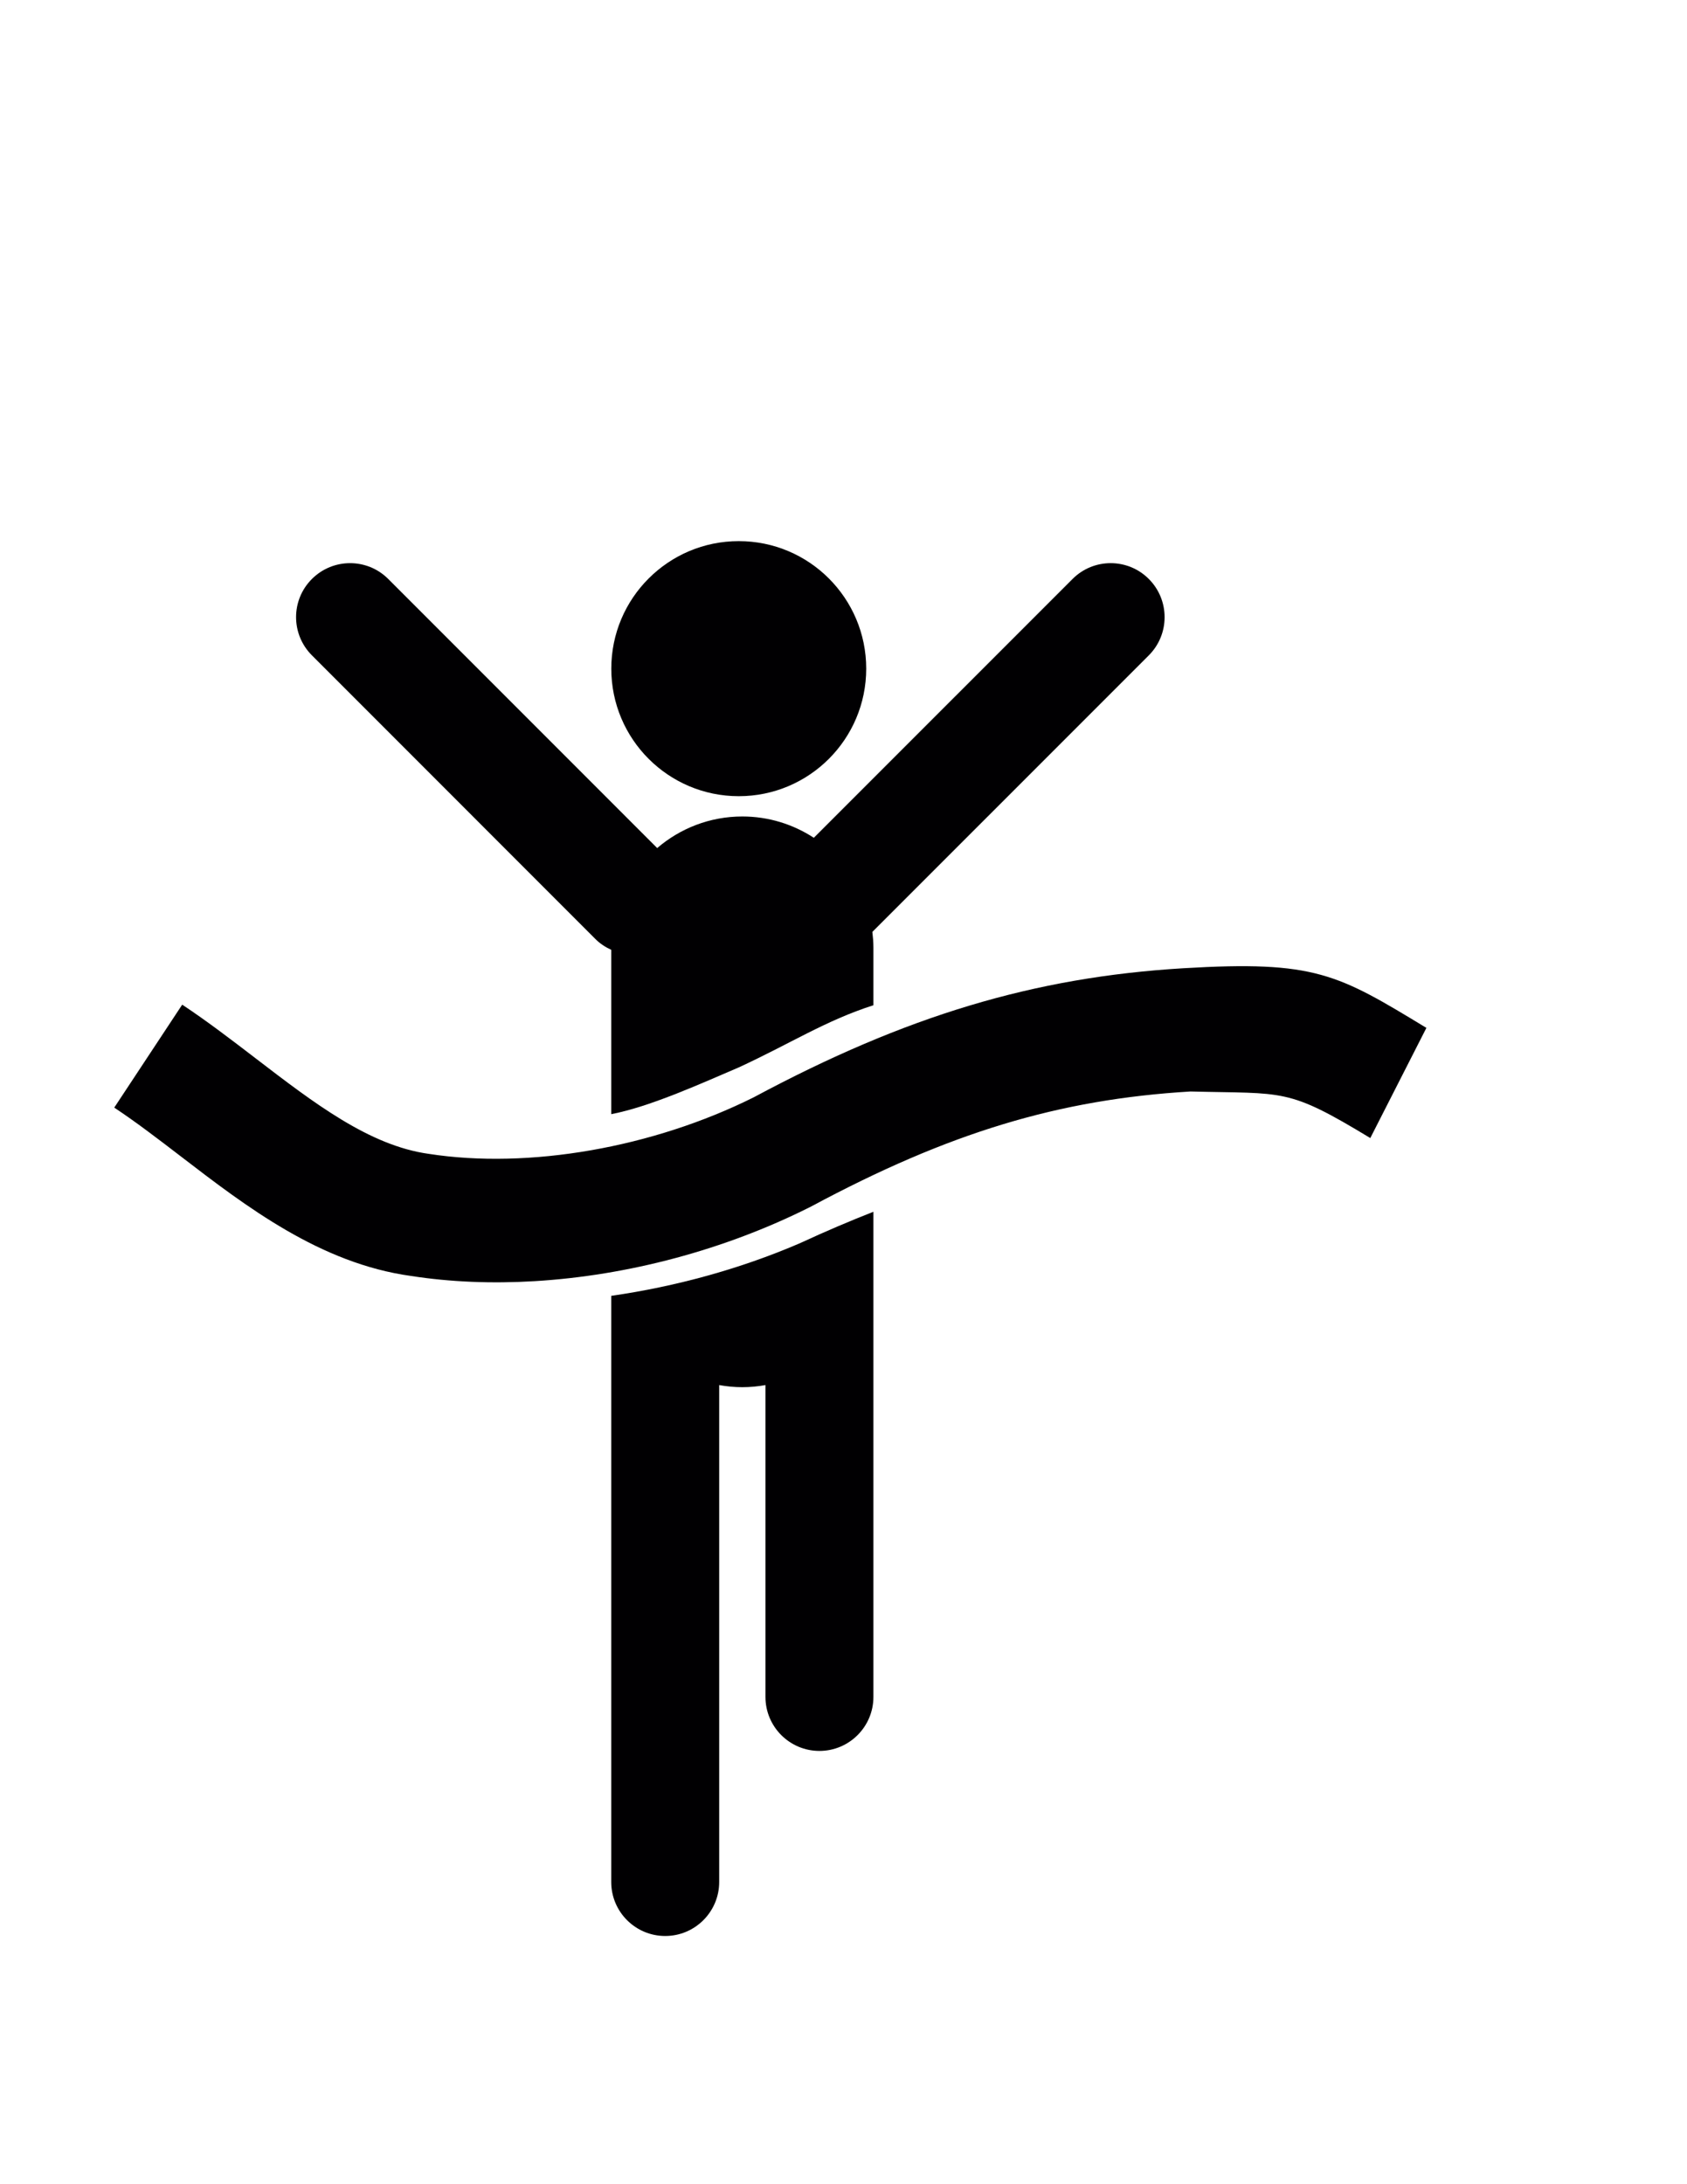 <?xml version="1.0" encoding="utf-8"?>
<!-- Generator: Adobe Illustrator 16.0.0, SVG Export Plug-In . SVG Version: 6.00 Build 0)  -->
<!DOCTYPE svg PUBLIC "-//W3C//DTD SVG 1.1//EN" "http://www.w3.org/Graphics/SVG/1.1/DTD/svg11.dtd">
<svg version="1.1" id="Capa_1" xmlns="http://www.w3.org/2000/svg" xmlns:xlink="http://www.w3.org/1999/xlink" x="0px" y="0px"
	 width="612px" height="792px" viewBox="0 0 612 792" enable-background="new 0 0 612 792" xml:space="preserve">
<path fill="#010002" d="M221.761,242.459c0-25.537,20.708-46.245,46.245-46.245c25.538,0,46.234,20.708,46.234,46.245
	c0,25.538-20.696,46.245-46.234,46.245C242.468,288.704,221.761,267.997,221.761,242.459z"/>
<path fill="#010002" d="M316.851,439.393c-8.512,3.333-17.265,7.06-26.368,11.267l-0.743,0.327
	c-21.276,9.125-44.562,15.518-68.001,18.894v212.549c0,10.808,8.775,19.571,19.582,19.571c10.796,0,19.582-8.764,19.582-19.571
	V502.236c2.731,0.491,5.518,0.765,8.381,0.765c2.885,0,5.671-0.273,8.403-0.765v113.076c0,10.808,8.775,19.582,19.582,19.582
	s19.582-8.774,19.582-19.582"/>
<path fill="#010002" d="M215.969,340.467c1.705,1.716,3.683,2.994,5.77,3.934V404c14.271-2.721,33.334-11.444,46.261-16.952
	c18.762-8.654,31.477-16.975,48.851-22.548v-20.897c0-1.934-0.163-3.825-0.382-5.693L416.76,237.629
	c7.639-7.638,7.639-20.03,0-27.69c-7.627-7.649-20.04-7.649-27.668,0l-93.855,93.845c-7.463-4.863-16.358-7.726-25.931-7.726
	c-11.801,0-22.587,4.327-30.892,11.452l-97.571-97.571c-7.638-7.649-20.041-7.649-27.69,0c-7.66,7.638-7.66,20.041,0,27.69
	L215.969,340.467z"/>
<path fill="#010002" d="M517.46,372.714c-32.214-19.527-40.251-24.503-88.266-21.618c-54.014,3.246-100.608,17.232-155.737,46.781
	c-36.596,18.259-81.584,26.148-117.896,20.521c-21.538-2.983-41.59-18.369-62.811-34.629c-8.622-6.6-17.517-13.43-26.652-19.473
	l-24.652,37.329c7.824,5.179,15.713,11.222,24.073,17.625c23.734,18.228,50.648,38.869,83.551,43.415
	c14.282,2.218,29.438,2.819,44.89,1.891c33.689-2.021,68.842-11.277,99.811-26.827l0.558-0.284
	c49.839-26.717,89.681-38.803,137.554-41.666c34.355,0.885,34.975-1.452,65.222,16.885"/>
</svg>
